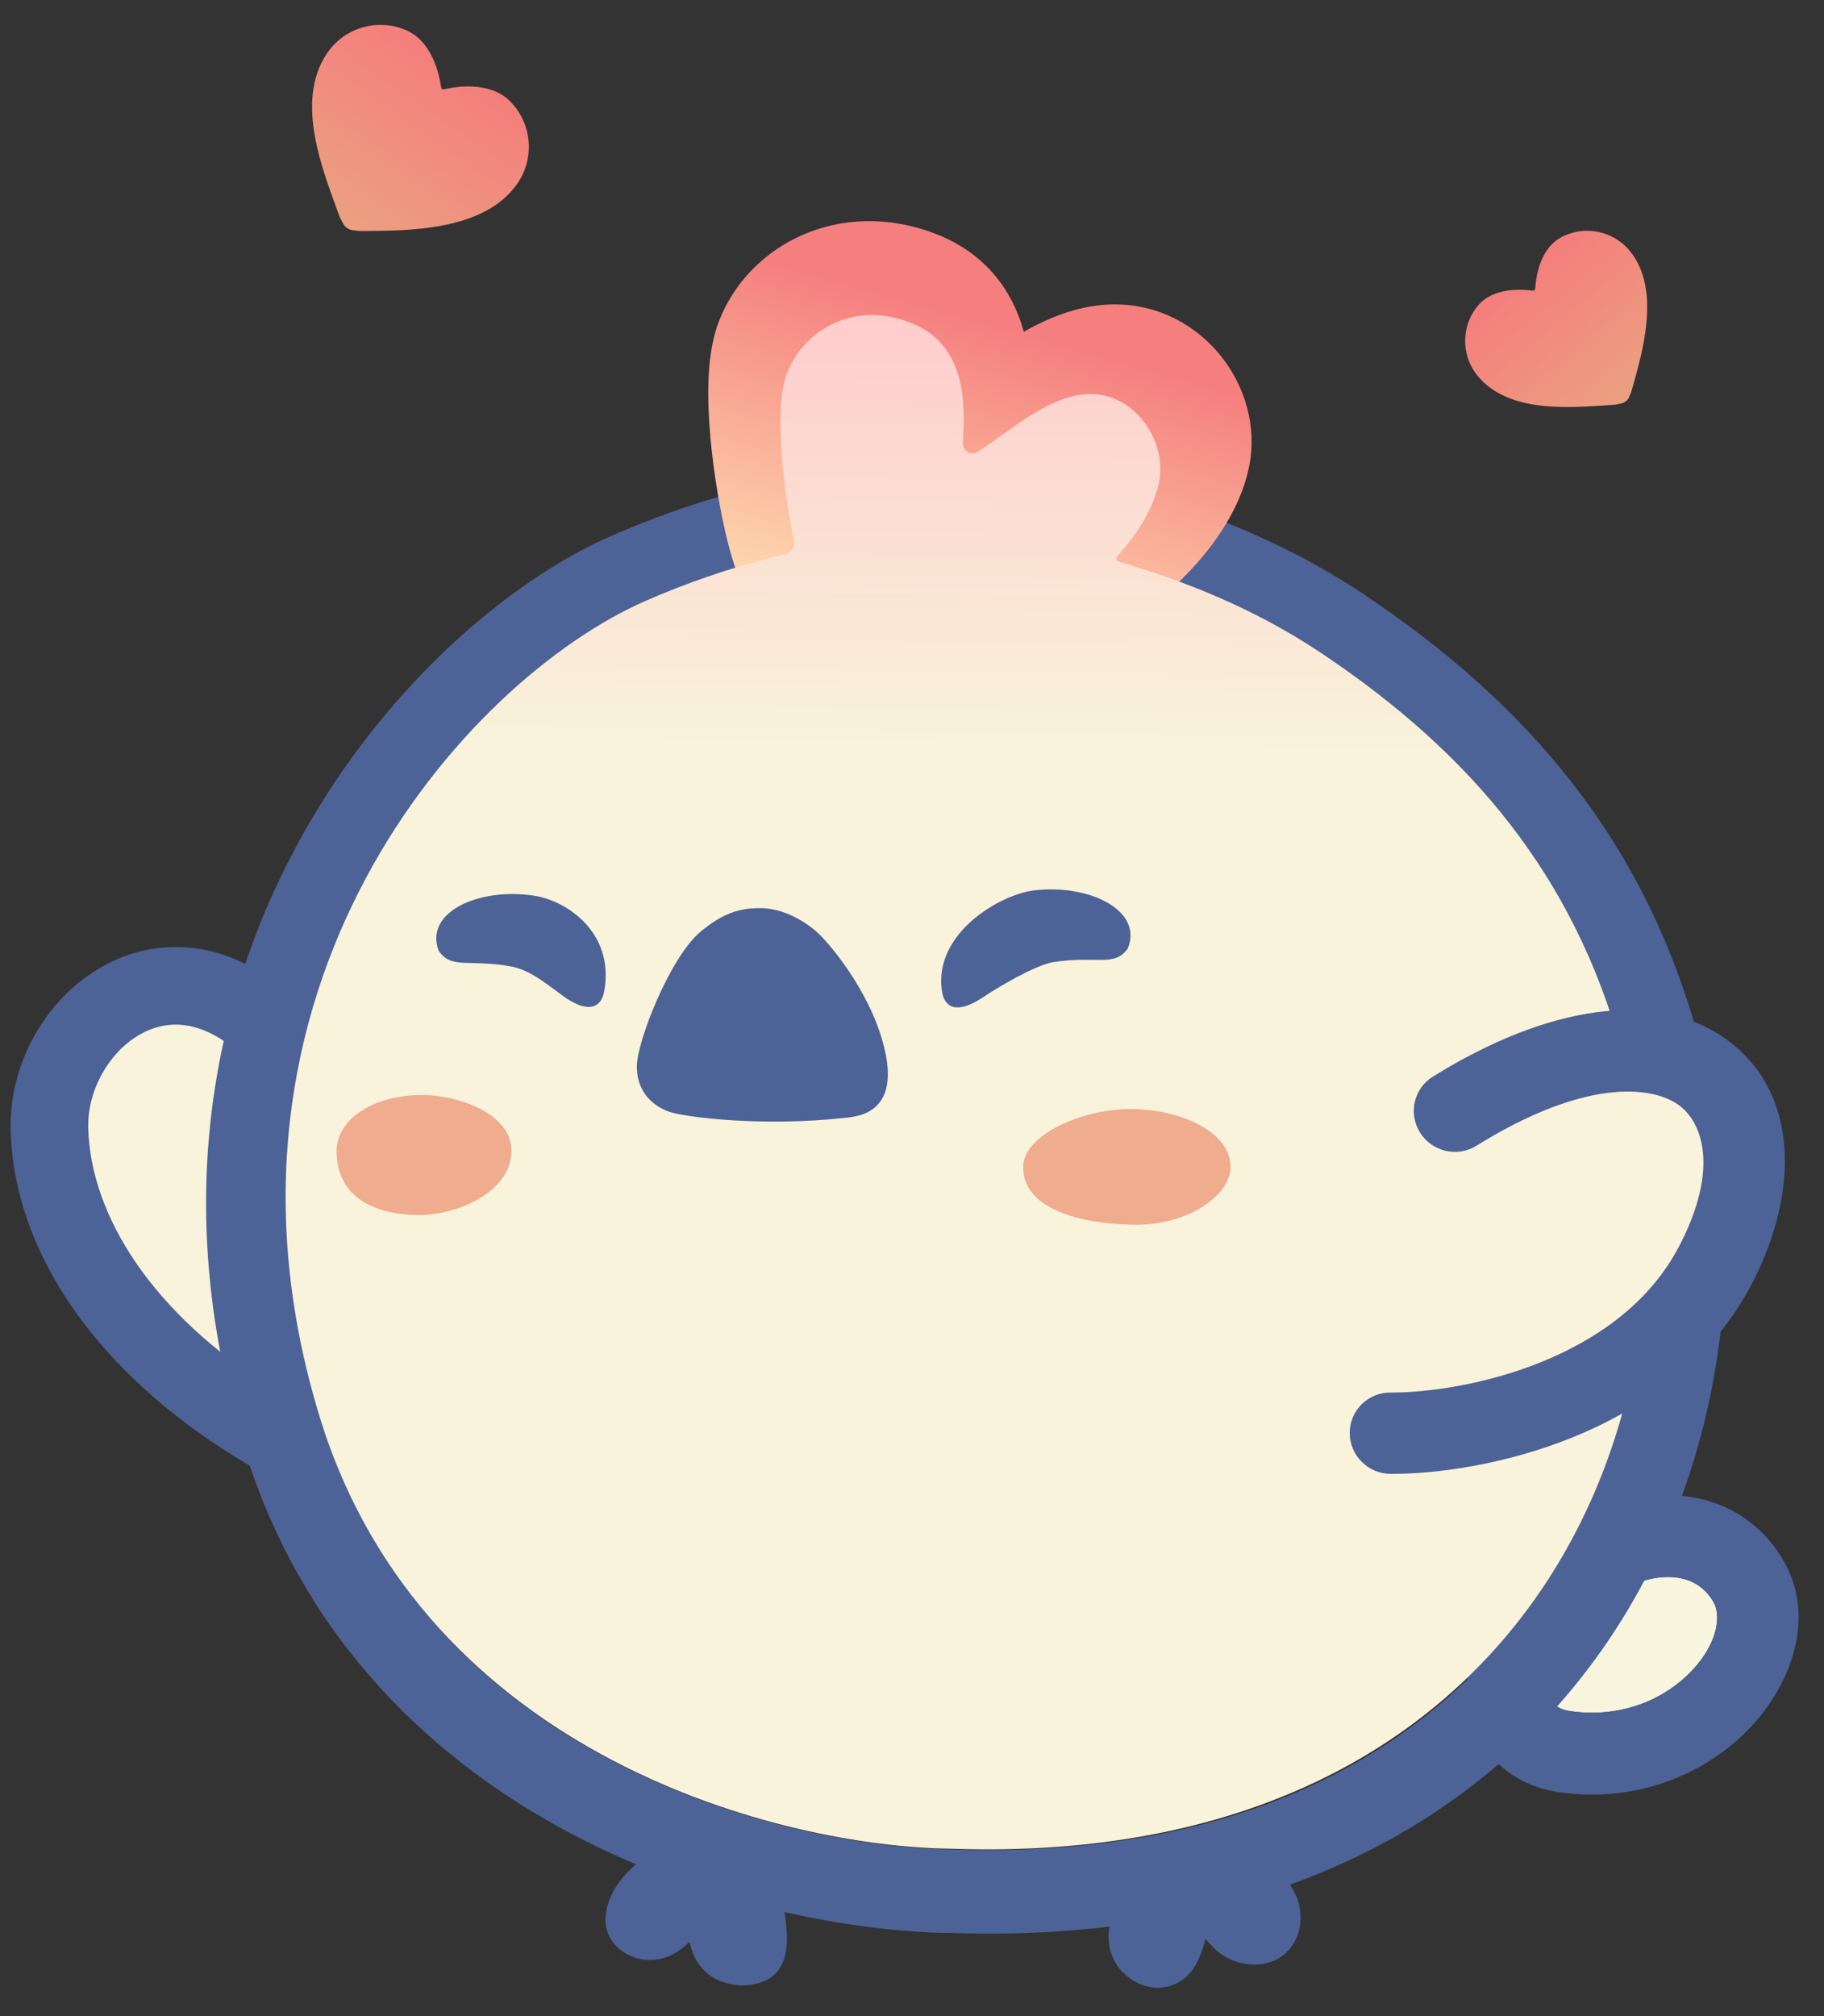 <svg width="190" height="210" viewBox="0 0 190 210" fill="none" xmlns="http://www.w3.org/2000/svg">
<rect x="0" y="0" width="190" height="210" fill="#333333" stroke="none"/>
<path d="M5.149 117.601C4.872 107.044 16.745 96.626 27.865 106.902C23.894 130.787 31.807 139.613 36.669 153.503C16.447 144.837 5.497 130.797 5.149 117.601Z" fill="#F8F3DA"/>
<path fill-rule="evenodd" clip-rule="evenodd" d="M20.041 98.738C23.702 99.153 27.304 100.88 30.608 103.934L32.211 105.414L31.853 107.566C28.97 124.9 32.568 133.217 36.734 142.848C37.986 145.743 39.29 148.756 40.484 152.168L43.518 160.837L35.076 157.219C14.095 148.227 1.513 133.116 1.108 117.708C0.931 110.99 4.561 104.387 10.126 100.989C12.973 99.251 16.383 98.322 20.041 98.738ZM14.339 107.89C11.257 109.772 9.089 113.655 9.19 117.495C9.427 126.508 15.746 136.859 28.761 144.892C24.85 135.815 21.107 125.78 23.52 108.569C21.892 107.425 20.405 106.916 19.129 106.771C17.441 106.58 15.816 106.988 14.339 107.89Z" fill="#4D6296"/>
<path fill-rule="evenodd" clip-rule="evenodd" d="M173.306 164.27C170.849 164.407 168.008 165.725 165.899 168.189C165.204 169.001 164.271 169.484 163.294 169.623C163.383 170.63 163.12 171.673 162.473 172.548C161.277 174.167 161.129 175.725 161.377 176.626C161.494 177.05 161.697 177.361 161.973 177.597C162.249 177.832 162.754 178.124 163.665 178.249C169.047 178.986 173.499 176.905 176.201 174.06C179.137 170.968 179.197 168.128 178.517 166.917C177.46 165.037 175.652 164.14 173.306 164.27Z" fill="#F8F5DF"/>
<path fill-rule="evenodd" clip-rule="evenodd" d="M173.305 164.27C170.847 164.407 168.007 165.724 165.898 168.188C165.202 169 164.269 169.483 163.292 169.622C163.382 170.629 163.118 171.673 162.472 172.547C161.275 174.166 161.127 175.724 161.376 176.625C161.492 177.049 161.696 177.361 161.971 177.596C162.247 177.831 162.753 178.123 163.663 178.248C169.045 178.985 173.498 176.904 176.199 174.059C179.135 170.967 179.195 168.127 178.515 166.916C177.459 165.036 175.65 164.139 173.305 164.27ZM158.49 165.781C157.413 165.934 156.395 166.505 155.694 167.454C153.224 170.796 152.164 175.033 153.232 178.907C154.368 183.033 157.74 186.039 162.526 186.695C170.774 187.824 177.867 184.629 182.304 179.955C186.508 175.528 189.181 168.607 185.869 162.713C182.977 157.568 177.847 155.479 172.838 155.758C167.94 156.031 163.008 158.52 159.501 162.616C158.722 163.525 158.392 164.671 158.49 165.781Z" fill="#4D6296"/>
<path fill-rule="evenodd" clip-rule="evenodd" d="M76.763 33.58C79.298 26.436 87.505 21.653 96.373 25.291C100.91 27.152 103.118 30.676 104.057 34.128C104.257 34.863 104.402 35.603 104.505 36.331C105.552 35.638 106.675 34.955 107.833 34.386C110.078 33.285 112.879 32.393 115.995 32.852C119.647 33.39 122.521 35.653 124.26 38.361C125.995 41.063 126.831 44.555 126.039 48C125.614 49.847 124.865 51.55 124.01 53.044C129.898 55.101 136.137 57.924 142.292 62.056C159.226 73.424 171.28 87.583 176.899 108.021C182.602 128.765 180.006 152.62 167.372 171.121C154.615 189.803 132.007 202.468 98.935 201.338C89.162 201.229 74.017 198.609 59.729 191.116C45.332 183.566 31.607 170.945 25.431 150.841C10.254 101.441 42.065 65.253 63.7 55.807C67.592 54.108 72.021 52.472 76.903 51.171C76.524 48.913 76.195 46.37 76.018 43.899C75.776 40.513 75.743 36.452 76.763 33.58ZM93.066 33.351C89.072 31.713 85.943 33.762 84.973 36.494C84.628 37.468 84.463 39.858 84.708 43.277C84.936 46.46 85.459 49.841 85.98 52.296C86.595 55.2 84.84 58.184 81.827 58.919C81.434 59.015 81.066 59.104 80.962 59.129C75.852 60.359 71.224 62.028 67.186 63.791C48.739 71.846 20.144 103.968 33.759 148.282C39.099 165.663 50.92 176.659 63.776 183.401C76.714 190.186 90.501 192.539 99.078 192.627L99.131 192.627L99.184 192.629C129.687 193.685 149.305 182.13 160.178 166.208C171.18 150.096 173.616 128.947 168.498 110.33C163.546 92.314 153.024 79.754 137.436 69.29C130.348 64.532 123.045 61.684 116.215 59.701C112.795 58.708 111.712 54.506 114.042 51.956C115.481 50.381 117.057 48.186 117.548 46.048C117.75 45.171 117.563 44.055 116.929 43.068C116.299 42.087 115.46 41.58 114.725 41.471C114.031 41.369 113.086 41.514 111.671 42.208C110.223 42.919 108.734 43.97 106.939 45.254L106.905 45.278C106.104 45.851 105.236 46.472 104.369 47.044C100.422 49.648 95.679 46.47 95.937 42.148C96.059 40.088 96.109 38.099 95.65 36.415C95.254 34.956 94.558 33.964 93.066 33.351Z" fill="#4D6296"/>
<path fill-rule="evenodd" clip-rule="evenodd" d="M66.65 193.899C67.592 193.131 69.293 193.349 70.488 192.833L74.57 195.475L74.566 195.596C74.423 201.131 69.688 205.996 65.182 203.48C61.402 201.231 63.211 196.383 66.65 193.899Z" fill="#4D6296"/>
<path fill-rule="evenodd" clip-rule="evenodd" d="M77.097 206.805C71.476 206.423 70.466 200.59 73.058 195.587L77.889 195.047L77.963 195.143C78.95 196.415 81.216 197.525 81.695 199.016C82.226 202.243 82.573 206.805 77.097 206.805Z" fill="#4D6296"/>
<path fill-rule="evenodd" clip-rule="evenodd" d="M115.623 200.482C115.869 199.4 119.092 194.088 119.661 193.046L124.08 192.65L124.146 192.739C126.457 195.856 126.344 201.737 124.445 204.832C123.605 206.201 122.449 206.824 121.151 207.007C119.11 207.295 117.275 206.009 116.448 204.832C115.678 203.736 115.228 202.227 115.623 200.482Z" fill="#4D6296"/>
<path fill-rule="evenodd" clip-rule="evenodd" d="M133.79 203.556C131.847 205.219 128.347 204.967 126.274 202.732C123.209 199.427 121.36 196.803 120.779 193.713L124.506 190.236L124.613 190.263C126.038 190.622 129.051 192.673 132.125 194.338C135.944 196.407 136.505 201.234 133.79 203.556Z" fill="#4D6296"/>
<path d="M80.515 35.724C82.382 30.789 88.419 27.374 95.269 30.011C101.691 32.483 101.454 39.039 101.197 43.091C101.137 44.031 102.154 44.609 102.992 44.091C103.842 43.564 104.707 42.984 105.585 42.395C109.273 39.919 113.196 37.287 117.254 37.848C121.927 38.493 125.165 43.385 124.107 47.705C123.237 51.256 120.525 54.359 118.825 56.023C102.102 72.399 86.362 73.264 81.707 55.072C80.439 50.116 78.944 39.878 80.515 35.724Z" fill="url(#paint0_linear_1193_14494)"/>
<path fill-rule="evenodd" clip-rule="evenodd" d="M74.845 33.579C77.93 25.421 87.537 20.537 97.448 24.352C102.715 26.379 105.415 30.312 106.563 34.27C106.59 34.365 106.617 34.46 106.643 34.555C107.324 34.172 108.028 33.805 108.746 33.475C111.264 32.315 114.477 31.342 118.085 31.841C126.278 32.973 131.921 41.295 129.998 49.148C128.704 54.429 124.93 58.532 123.069 60.355C114.327 68.916 104.741 74.589 95.732 74.574C90.999 74.566 86.574 72.967 82.993 69.641C79.509 66.404 77.192 61.883 75.834 56.574C75.117 53.772 74.373 49.654 74.009 45.645C73.826 43.632 73.728 41.535 73.802 39.575C73.872 37.718 74.107 35.529 74.845 33.579L74.845 33.579ZM93.091 35.67C89.303 34.212 86.836 36.156 86.188 37.87C86.188 37.869 86.188 37.869 86.188 37.87C86.187 37.873 86.17 37.921 86.144 38.023C86.118 38.131 86.087 38.281 86.056 38.478C85.994 38.877 85.945 39.393 85.921 40.03C85.873 41.313 85.934 42.863 86.087 44.548C86.394 47.936 87.032 51.415 87.583 53.568C88.552 57.356 89.949 59.549 91.247 60.755C92.449 61.871 93.877 62.443 95.752 62.447C99.957 62.453 106.602 59.506 114.583 51.691C115.257 51.031 116.088 50.126 116.81 49.094C117.55 48.037 118.021 47.066 118.218 46.261L124.108 47.705L118.218 46.261C118.279 46.015 118.262 45.46 117.826 44.822C117.403 44.204 116.858 43.914 116.425 43.854C115.975 43.792 115.198 43.855 113.818 44.49C112.389 45.148 110.894 46.135 108.965 47.43L106.269 43.413L105.586 42.395L106.269 43.413L108.965 47.43L108.922 47.459C108.074 48.028 107.131 48.661 106.185 49.246C101.591 52.09 94.742 49.06 95.147 42.706L101.198 43.09L95.147 42.706C95.278 40.633 95.297 38.965 94.915 37.647C94.748 37.071 94.541 36.712 94.333 36.469C94.145 36.249 93.808 35.946 93.091 35.67Z" fill="url(#paint1_linear_1193_14494)"/>
<path d="M81.901 39.109C83.562 34.43 88.932 31.192 95.026 33.692C100.739 36.036 100.529 42.251 100.3 46.093C100.247 46.984 101.152 47.532 101.897 47.041C102.654 46.542 103.423 45.992 104.204 45.433C107.485 43.086 110.975 40.59 114.585 41.122C118.742 41.734 121.623 46.372 120.681 50.467C119.973 53.55 117.89 56.276 116.383 57.925C116.203 58.122 116.291 58.441 116.547 58.516C123.277 60.471 130.626 63.32 137.804 68.139C153.213 78.483 163.909 91.142 168.918 109.361C179.171 146.659 159.384 194.651 99.114 192.566C81.728 192.387 44.228 183.151 33.315 147.63C19.674 103.229 48.294 70.865 67.284 62.573C71.293 60.823 75.909 59.156 81.024 57.925C81.116 57.903 81.458 57.82 81.832 57.729C82.458 57.576 82.84 56.95 82.707 56.319C81.65 51.335 80.608 42.752 81.901 39.109Z" fill="url(#paint2_linear_1193_14494)"/>
<path d="M176.565 132.338C169.599 145.782 152.21 149.074 144.386 149.039L150.725 117.185C172.861 103.417 185.272 115.533 176.565 132.338Z" fill="#F8F3DA"/>
<path fill-rule="evenodd" clip-rule="evenodd" d="M147.927 117.981C146.673 115.994 147.265 113.383 149.25 112.148C161.309 104.648 172.529 103.054 179.764 108.213C187.38 113.642 187.494 124.052 182.514 133.664C178.234 141.924 170.849 146.879 163.75 149.743C156.663 152.601 149.472 153.542 144.861 153.521C142.512 153.511 140.602 151.606 140.595 149.267C140.588 146.928 142.487 145.04 144.836 145.05C148.463 145.066 154.546 144.292 160.507 141.888C166.456 139.488 171.894 135.632 174.948 129.736C179.136 121.653 177.3 116.837 174.847 115.088C172.013 113.068 165.045 112.344 153.795 119.342C151.809 120.577 149.182 119.968 147.927 117.981Z" fill="#4D6296"/>
<path d="M128.183 121.581C128.183 124.364 123.919 127.761 117.768 127.567C111.025 127.356 106.578 125.316 106.578 121.581C106.578 118.219 112.69 115.517 117.768 115.517C122.846 115.517 128.183 117.821 128.183 121.581Z" fill="#EFAC8F"/>
<path d="M53.274 119.883C53.274 124.173 47.512 126.717 43.183 126.558C38.437 126.383 35.067 124.349 35.066 119.883C35.066 116.592 38.869 114.054 43.987 114.054C47.561 114.054 53.274 115.887 53.274 119.883Z" fill="#EFAC8F"/>
<path d="M85.008 97.004C83.279 95.522 81.116 94.588 79.212 94.588C78.062 94.588 77.064 94.732 76.067 95.118C75.076 95.502 74.12 96.111 73.037 96.994C72.193 97.681 71.363 98.76 70.599 99.985C69.83 101.219 69.103 102.643 68.477 104.058C67.851 105.473 67.32 106.89 66.944 108.115C66.575 109.32 66.336 110.4 66.336 111.114C66.336 113.928 68.281 115.438 70.081 115.913C71.773 116.359 79.216 117.382 87.981 116.442L88.05 116.435C88.839 116.351 90.288 116.197 91.317 115.179C92.428 114.079 92.875 112.186 92.087 109.034C91.34 106.04 89.853 103.28 88.427 101.16C87.006 99.047 85.612 97.521 85.008 97.004Z" fill="#4D6296"/>
<path d="M62.951 103.183C62.576 105.32 60.9 105.366 58.676 103.76C57.152 102.659 55.37 101.137 53.445 100.707C48.918 99.828 47.038 101.04 45.688 99.017C44.181 94.988 49.93 92.401 55.687 93.304C59.112 93.841 64.002 97.193 62.951 103.183Z" fill="#4D6296"/>
<path d="M98.108 103.173C98.409 105.322 100.082 105.426 102.36 103.897C103.921 102.85 107.722 100.588 109.661 100.224C114.216 99.503 116.052 100.779 117.472 98.805C119.118 94.83 113.461 92.045 107.677 92.749C104.235 93.167 97.265 97.151 98.108 103.173Z" fill="#4D6296"/>
<path d="M168.231 42.157C168.829 42.019 169.047 42.053 169.366 41.791C169.684 41.529 169.719 41.297 169.945 40.748C171.02 36.908 173.113 30.203 169.767 26.135C167.985 23.967 164.903 23.404 162.479 24.799C160.874 25.724 160.137 27.778 159.96 29.618L159.914 30.096C159.903 30.206 159.805 30.287 159.695 30.276L159.217 30.229C157.378 30.047 155.244 30.353 154.027 31.748C152.188 33.858 152.146 36.99 153.928 39.158C157.273 43.227 164.064 42.411 168.231 42.157Z" fill="url(#paint3_linear_1193_14494)"/>
<path d="M35.38 22.594C35.731 23.222 35.765 23.479 36.163 23.752C36.562 24.025 36.834 23.988 37.526 24.063C42.197 24.02 50.425 24.186 53.911 19.093C55.769 16.381 55.397 12.729 53.035 10.456C51.471 8.952 48.919 8.794 46.79 9.195L46.204 9.305C46.095 9.326 45.99 9.254 45.97 9.145L45.861 8.558C45.465 6.429 44.424 4.128 42.457 3.214C39.483 1.833 35.944 2.808 34.087 5.52C30.601 10.613 33.735 17.988 35.38 22.594Z" fill="url(#paint4_linear_1193_14494)"/>
<defs>
<linearGradient id="paint0_linear_1193_14494" x1="102.074" y1="29.096" x2="102.074" y2="68.511" gradientUnits="userSpaceOnUse">
<stop stop-color="#FABBB6"/>
<stop offset="0.47" stop-color="#FAB9BA"/>
<stop offset="1" stop-color="#FFE4BB"/>
</linearGradient>
<linearGradient id="paint1_linear_1193_14494" x1="104.151" y1="34.007" x2="94.25" y2="68.773" gradientUnits="userSpaceOnUse">
<stop stop-color="#F57F7F"/>
<stop offset="1" stop-color="#FFE3B4"/>
</linearGradient>
<linearGradient id="paint2_linear_1193_14494" x1="100.275" y1="33.256" x2="98.242" y2="187.042" gradientUnits="userSpaceOnUse">
<stop stop-color="#FFCCCC"/>
<stop offset="0.29" stop-color="#F8F3DA"/>
<stop offset="1" stop-color="#F8F3DA"/>
</linearGradient>
<linearGradient id="paint3_linear_1193_14494" x1="158.076" y1="28.034" x2="169.238" y2="41.611" gradientUnits="userSpaceOnUse">
<stop stop-color="#F57D7D"/>
<stop offset="1" stop-color="#EBA080"/>
</linearGradient>
<linearGradient id="paint4_linear_1193_14494" x1="47.959" y1="6.557" x2="36.324" y2="23.549" gradientUnits="userSpaceOnUse">
<stop stop-color="#F57D7D"/>
<stop offset="1" stop-color="#EBA080"/>
</linearGradient>
</defs>
</svg>
